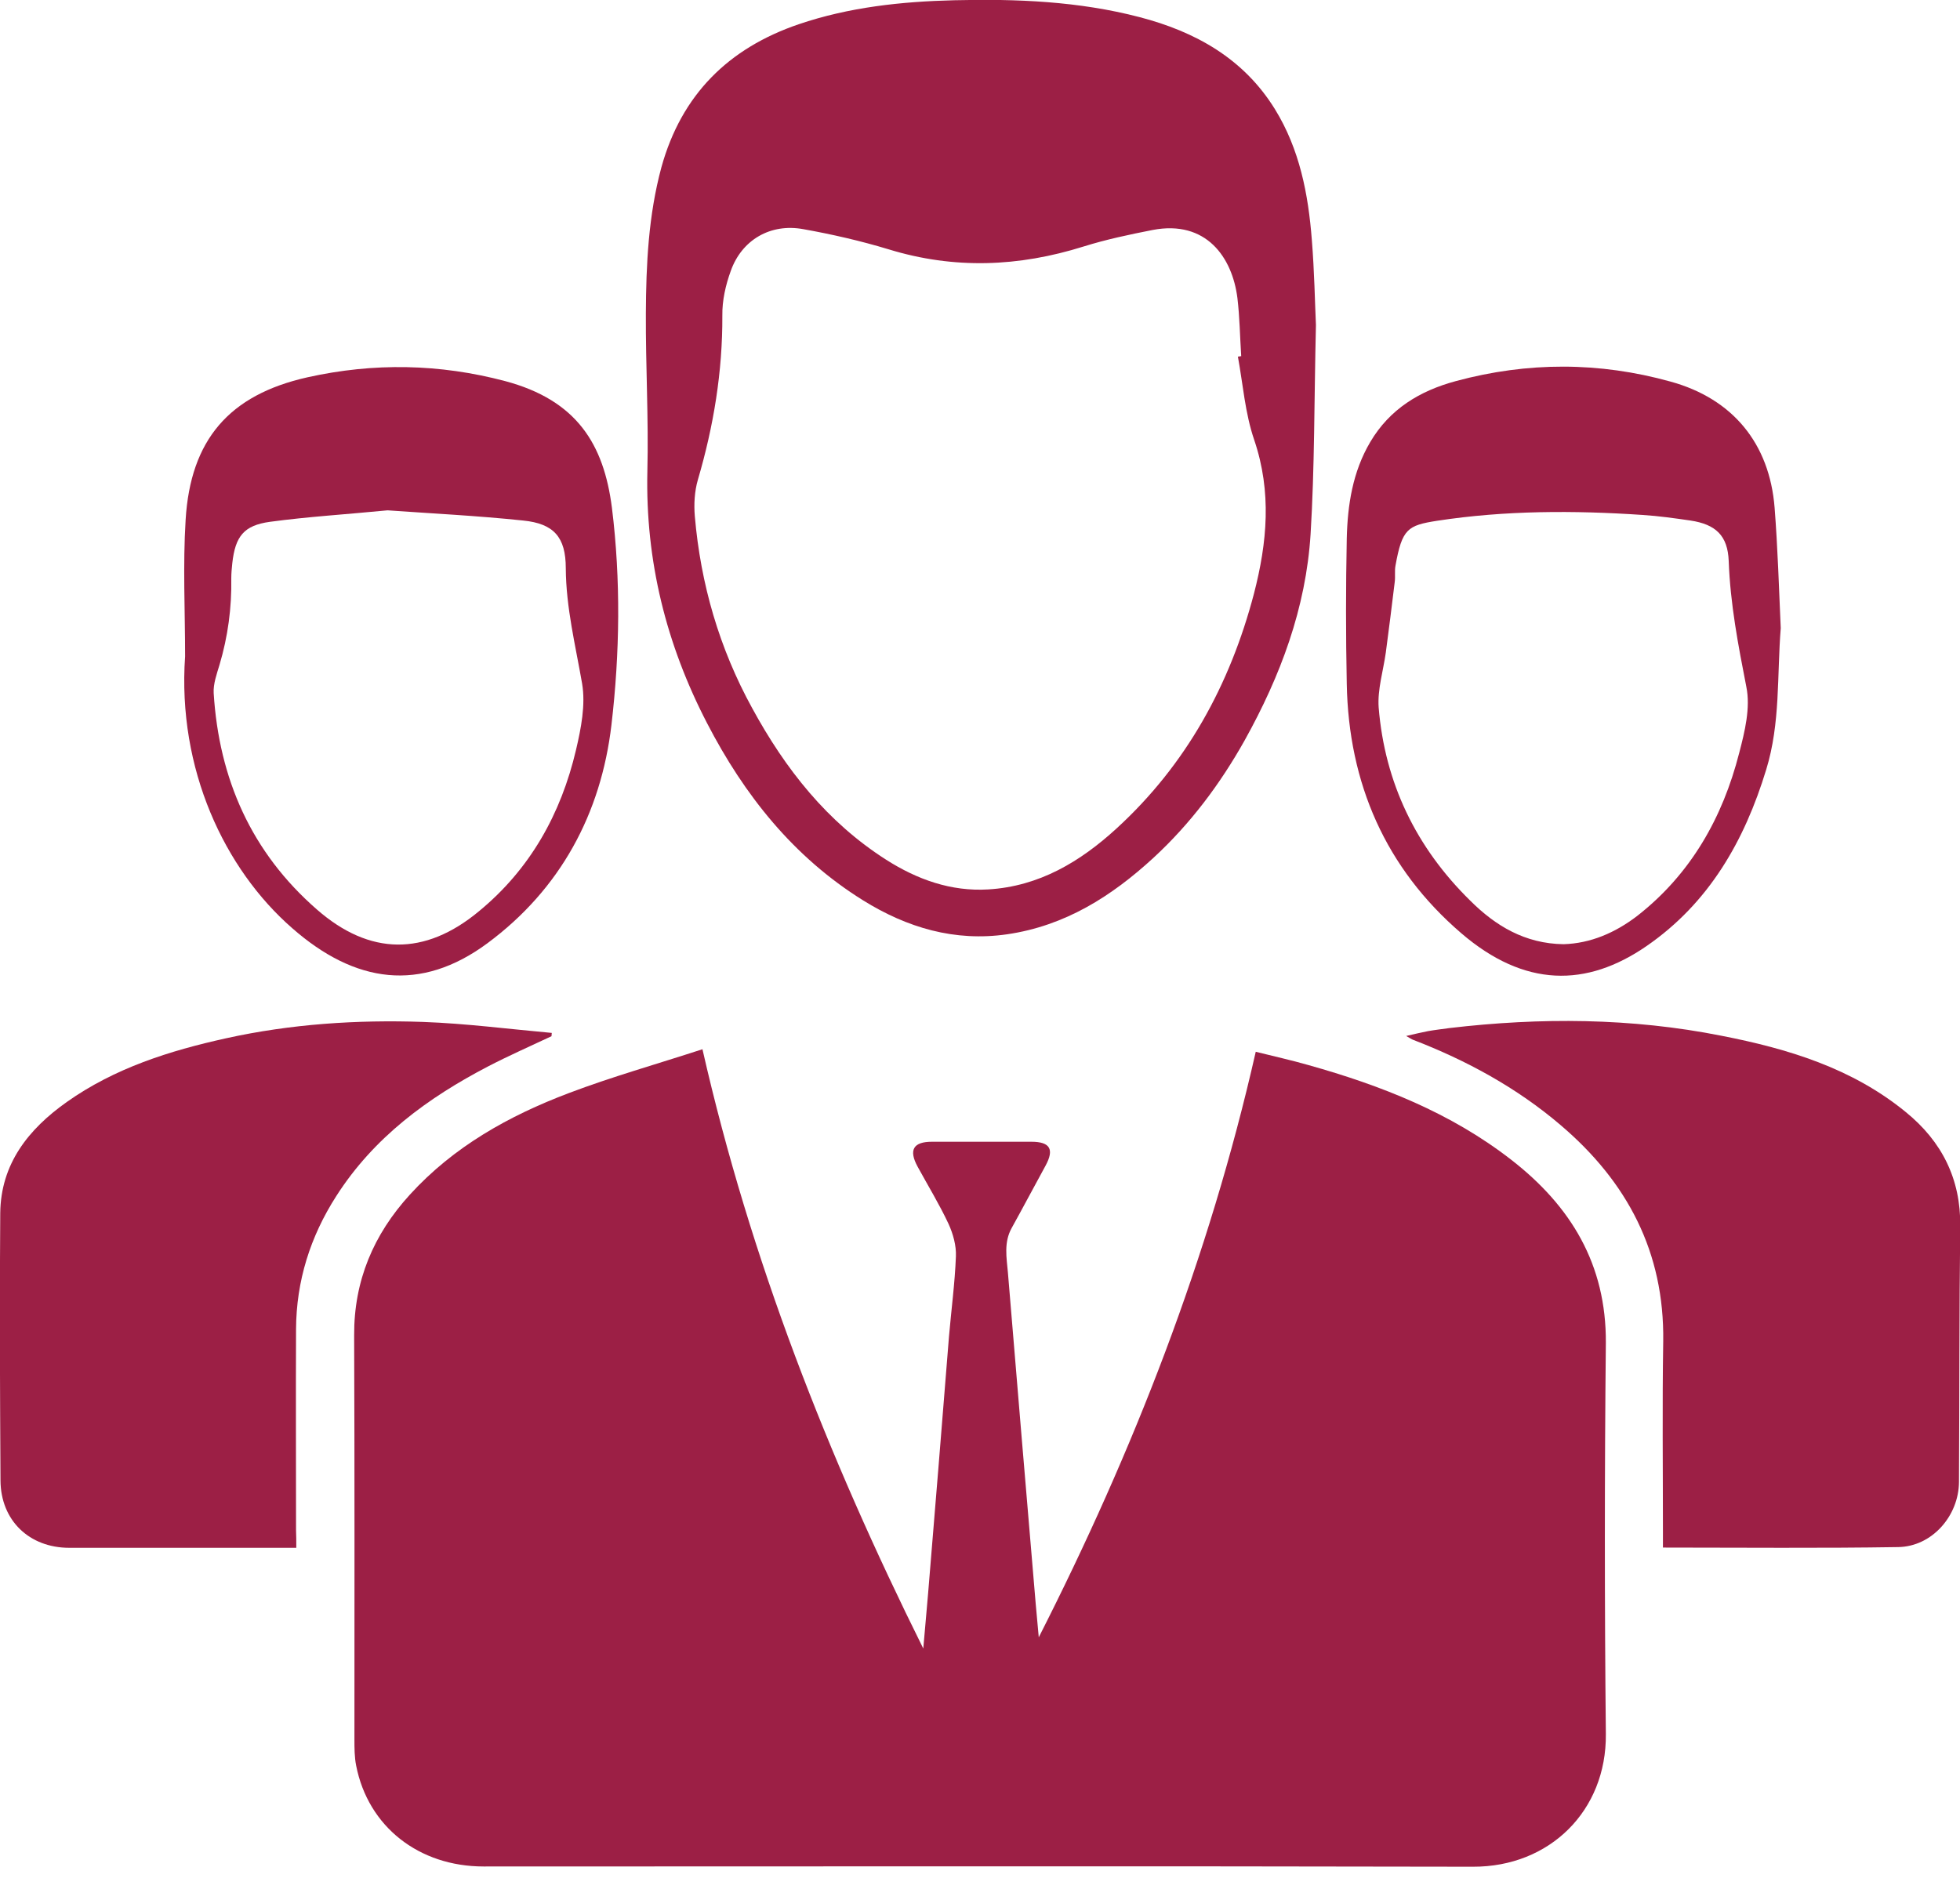<svg width="48" height="46" viewBox="0 0 48 46" fill="none" xmlns="http://www.w3.org/2000/svg">
<g clip-path="url(#clip0_20_6016)">
<path d="M25.439 40.107C27.762 35.536 29.61 30.803 30.753 25.764C31.203 25.877 31.627 25.97 32.04 26.089C33.819 26.588 35.524 27.256 37.004 28.405C38.471 29.542 39.339 30.972 39.327 32.895C39.295 36.092 39.295 39.283 39.327 42.48C39.345 44.353 37.953 45.733 36.073 45.727C28 45.709 19.919 45.721 11.845 45.721C10.259 45.721 9.017 44.747 8.723 43.254C8.68 43.042 8.68 42.817 8.68 42.605C8.68 39.308 8.686 36.005 8.673 32.708C8.667 31.372 9.148 30.241 10.035 29.267C11.109 28.087 12.464 27.331 13.931 26.776C14.986 26.376 16.073 26.07 17.203 25.702C18.377 30.86 20.269 35.668 22.611 40.382C22.654 39.889 22.692 39.464 22.729 39.033C22.904 36.935 23.073 34.831 23.241 32.733C23.297 32.083 23.385 31.428 23.41 30.778C23.422 30.516 23.341 30.223 23.229 29.979C23.004 29.498 22.729 29.049 22.473 28.58C22.248 28.168 22.367 27.968 22.823 27.968C23.635 27.968 24.447 27.968 25.258 27.968C25.72 27.968 25.82 28.156 25.608 28.549C25.327 29.061 25.058 29.573 24.777 30.079C24.578 30.435 24.652 30.809 24.684 31.178C24.909 33.882 25.133 36.579 25.364 39.283C25.389 39.552 25.414 39.826 25.439 40.107Z" fill="#9C1F45"/>
<path d="M32.227 7.962C32.183 9.816 32.196 11.452 32.096 13.082C31.983 14.893 31.359 16.56 30.479 18.14C29.879 19.208 29.155 20.176 28.249 21.012C27.225 21.955 26.082 22.68 24.665 22.886C23.379 23.073 22.211 22.723 21.137 22.055C19.432 20.994 18.227 19.476 17.316 17.715C16.316 15.786 15.804 13.738 15.854 11.546C15.886 10.26 15.811 8.967 15.817 7.681C15.823 6.476 15.879 5.277 16.198 4.096C16.691 2.317 17.84 1.18 19.563 0.593C20.794 0.175 22.074 0.038 23.366 0.006C24.896 -0.031 26.42 0.031 27.906 0.419C29.273 0.775 30.453 1.43 31.222 2.673C31.827 3.653 32.04 4.752 32.127 5.882C32.189 6.65 32.202 7.418 32.227 7.962ZM30.316 8.736C30.341 8.73 30.372 8.73 30.397 8.724C30.366 8.249 30.36 7.768 30.304 7.3C30.179 6.307 29.542 5.383 28.23 5.633C27.662 5.745 27.094 5.864 26.538 6.038C24.946 6.538 23.366 6.6 21.761 6.107C21.081 5.901 20.375 5.739 19.676 5.614C18.87 5.464 18.165 5.876 17.896 6.638C17.771 6.981 17.684 7.362 17.69 7.731C17.696 9.104 17.478 10.434 17.091 11.752C17.009 12.033 16.991 12.351 17.016 12.645C17.159 14.306 17.615 15.88 18.421 17.347C19.233 18.839 20.256 20.138 21.705 21.062C22.461 21.543 23.291 21.843 24.203 21.787C25.452 21.712 26.457 21.106 27.344 20.294C29.055 18.727 30.123 16.772 30.709 14.543C31.034 13.288 31.147 12.052 30.716 10.778C30.491 10.122 30.441 9.417 30.316 8.736Z" fill="#9C1F45"/>
<path d="M40.725 37.909C40.725 37.766 40.725 37.653 40.725 37.541C40.725 35.98 40.707 34.419 40.732 32.858C40.763 30.672 39.851 28.949 38.221 27.562C37.147 26.645 35.917 25.976 34.606 25.471C34.569 25.458 34.537 25.433 34.437 25.377C34.656 25.327 34.812 25.289 34.974 25.258C35.149 25.227 35.324 25.208 35.499 25.183C37.728 24.921 39.951 24.933 42.155 25.371C43.785 25.689 45.359 26.164 46.676 27.244C47.557 27.962 48.019 28.88 48.006 30.035C47.981 32.127 47.987 34.213 47.975 36.304C47.969 37.135 47.313 37.884 46.489 37.897C44.584 37.928 42.68 37.909 40.725 37.909Z" fill="#9C1F45"/>
<path d="M7.256 37.915C6.813 37.915 6.413 37.915 6.007 37.915C4.571 37.915 3.135 37.915 1.698 37.915C0.718 37.915 0.019 37.247 0.012 36.267C-2.78465e-06 34.081 -0.012 31.902 0.006 29.716C0.019 28.511 0.693 27.662 1.636 26.994C2.81 26.163 4.152 25.739 5.539 25.433C7.125 25.083 8.742 24.977 10.359 25.033C11.415 25.071 12.464 25.208 13.513 25.302C13.513 25.327 13.506 25.358 13.506 25.383C12.988 25.626 12.464 25.858 11.958 26.12C10.472 26.894 9.154 27.862 8.236 29.298C7.599 30.291 7.256 31.377 7.25 32.558C7.243 34.2 7.25 35.842 7.25 37.491C7.256 37.615 7.256 37.74 7.256 37.915Z" fill="#9C1F45"/>
<path d="M4.533 16.079C4.533 14.962 4.477 13.844 4.546 12.732C4.665 10.778 5.607 9.673 7.531 9.242C9.16 8.88 10.765 8.911 12.37 9.335C14.125 9.804 14.787 10.878 14.986 12.439C15.205 14.206 15.18 15.998 14.974 17.759C14.718 19.932 13.725 21.78 11.939 23.104C10.303 24.316 8.698 24.091 7.156 22.736C5.501 21.293 4.34 18.839 4.533 16.079ZM9.491 12.501C8.467 12.601 7.537 12.657 6.613 12.782C5.97 12.87 5.763 13.138 5.689 13.794C5.676 13.919 5.664 14.044 5.664 14.168C5.676 14.887 5.582 15.592 5.376 16.285C5.308 16.51 5.22 16.754 5.233 16.979C5.364 19.083 6.157 20.881 7.762 22.28C9.054 23.41 10.403 23.423 11.727 22.324C12.982 21.293 13.738 19.938 14.106 18.371C14.231 17.84 14.343 17.266 14.256 16.747C14.093 15.805 13.862 14.887 13.856 13.919C13.856 13.157 13.563 12.826 12.813 12.751C11.683 12.632 10.54 12.576 9.491 12.501Z" fill="#9C1F45"/>
<path d="M43.61 15.386C43.517 16.547 43.604 17.715 43.254 18.852C42.724 20.594 41.856 22.117 40.326 23.173C38.852 24.191 37.335 24.191 35.786 22.86C33.932 21.268 33.026 19.189 32.982 16.747C32.958 15.561 32.958 14.381 32.982 13.194C33.001 12.37 33.126 11.558 33.557 10.828C34.032 10.022 34.768 9.573 35.655 9.335C37.41 8.861 39.164 8.861 40.913 9.348C42.43 9.766 43.336 10.859 43.46 12.439C43.535 13.413 43.567 14.399 43.61 15.386ZM38.29 23.129C38.952 23.11 39.558 22.848 40.095 22.436C41.406 21.412 42.187 20.032 42.592 18.446C42.73 17.921 42.873 17.334 42.767 16.822C42.568 15.804 42.374 14.793 42.336 13.744C42.312 13.119 42.018 12.845 41.4 12.751C41.013 12.695 40.619 12.639 40.226 12.614C38.546 12.501 36.866 12.501 35.193 12.757C34.475 12.87 34.337 12.951 34.175 13.856C34.15 13.987 34.175 14.125 34.156 14.262C34.088 14.837 34.013 15.411 33.938 15.986C33.875 16.435 33.732 16.891 33.763 17.328C33.913 19.176 34.681 20.762 36.005 22.061C36.623 22.679 37.347 23.116 38.29 23.129Z" fill="#9C1F45"/>
</g>
<defs>
<clipPath id="clip0_20_6016">
<rect width="48" height="45.721" fill="white"/>
</clipPath>
</defs>
</svg>
